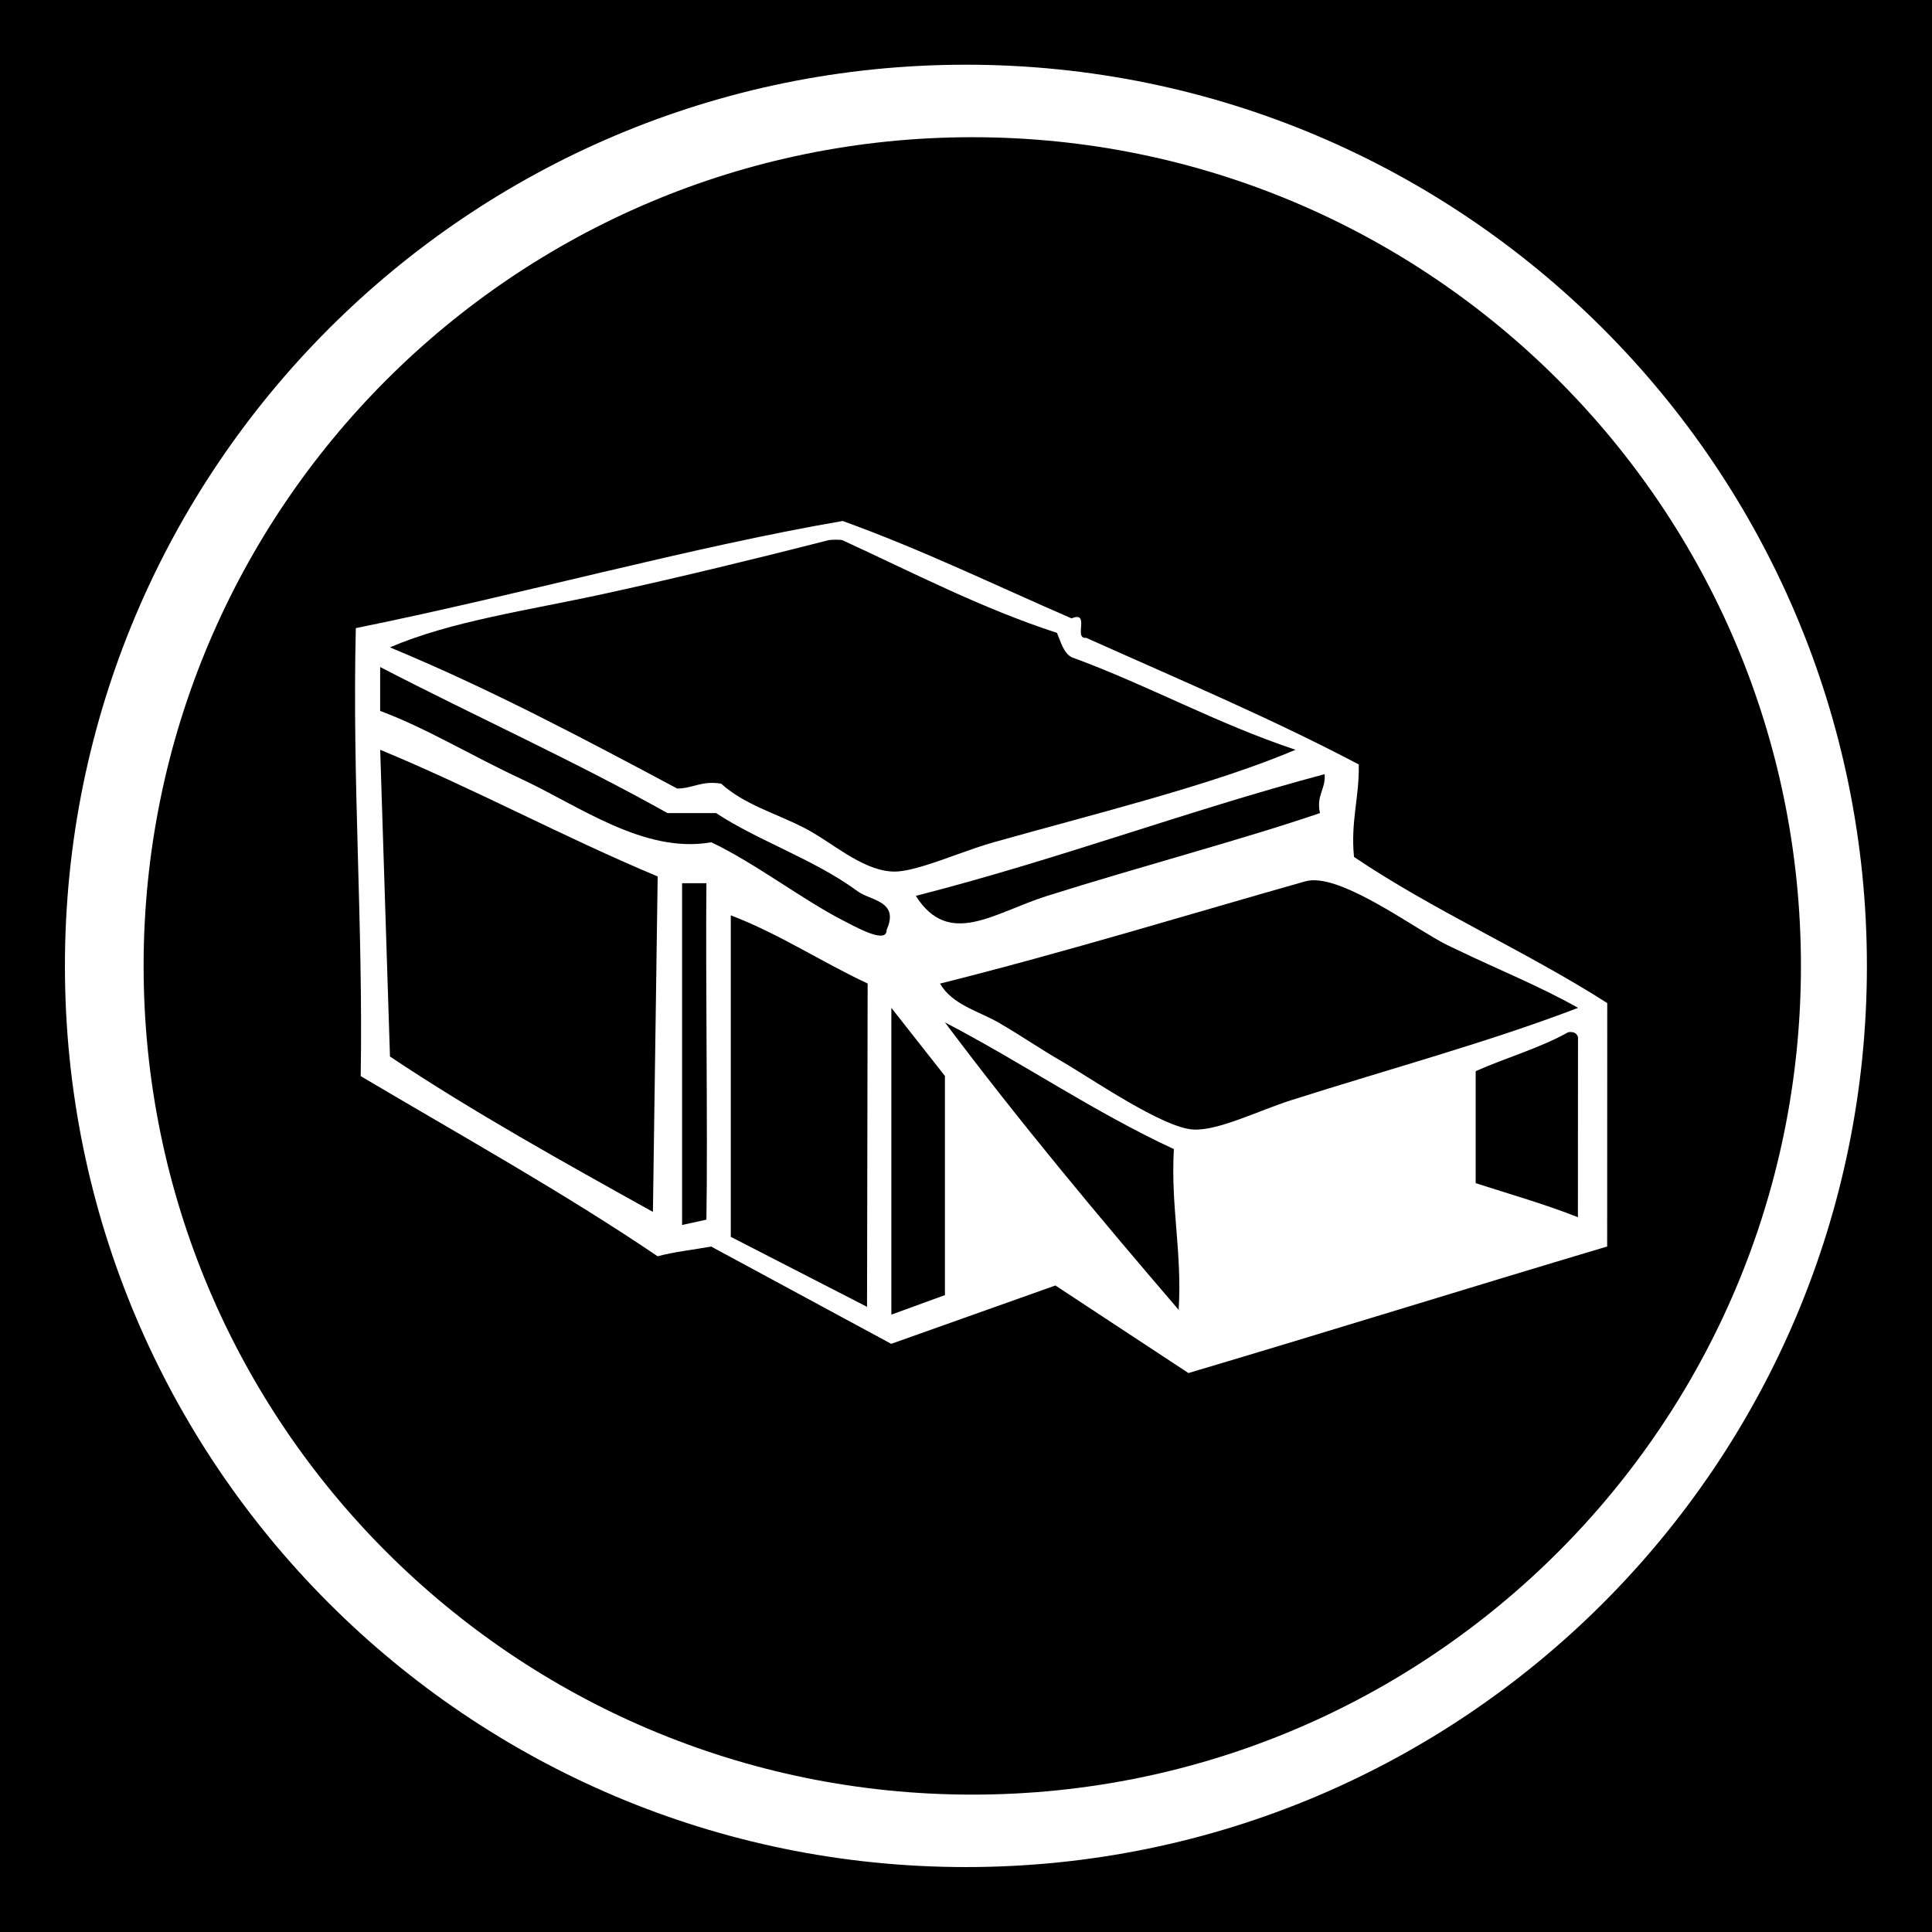 <?xml version="1.0" encoding="utf-8"?>
<!-- Generator: Adobe Illustrator 15.1.0, SVG Export Plug-In . SVG Version: 6.00 Build 0)  -->
<!DOCTYPE svg PUBLIC "-//W3C//DTD SVG 1.1//EN" "http://www.w3.org/Graphics/SVG/1.1/DTD/svg11.dtd">
<svg version="1.1"
	 id="Layer_1" inkscape:version="0.48.2 r9819" sodipodi:docname="ecobee.svg" xmlns:svg="http://www.w3.org/2000/svg" xmlns:inkscape="http://www.inkscape.org/namespaces/inkscape" xmlns:cc="http://creativecommons.org/ns#" xmlns:dc="http://purl.org/dc/elements/1.1/" xmlns:sodipodi="http://sodipodi.sourceforge.net/DTD/sodipodi-0.dtd" xmlns:rdf="http://www.w3.org/1999/02/22-rdf-syntax-ns#"
	 xmlns="http://www.w3.org/2000/svg" xmlns:xlink="http://www.w3.org/1999/xlink" x="0px" y="0px" width="44.637px"
	 height="44.637px" viewBox="0 0 44.637 44.637" enable-background="new 0 0 44.637 44.637" xml:space="preserve">
<g>
	<path d="M20.09,20.73c-0.001,0-0.002-0.001-0.004-0.001c0,0,0,0-0.001,0c-0.101-0.042-0.201-0.085-0.278-0.142
		c-1-0.736-2.283-1.155-3.262-1.801c-0.375,0-0.75,0-1.123,0c-2.139-1.199-4.441-2.236-6.639-3.375c0,0.338,0,0.676,0,1.014
		c1.085,0.406,2.096,1.029,3.264,1.574c1.318,0.611,2.836,1.736,4.386,1.461c0.985,0.464,2.097,1.319,3.036,1.802
		c0.25,0.129,0.85,0.466,0.986,0.318c0.02-0.021,0.031-0.052,0.029-0.095C20.71,20.985,20.394,20.857,20.09,20.73z"/>
	<path d="M21.353,20.001c0.499-0.15,1.066-0.388,1.604-0.541c2.38-0.67,5.051-1.322,6.975-2.137c-1.83-0.609-3.39-1.486-5.175-2.139
		c-0.191-0.108-0.246-0.353-0.337-0.562c-1.735-0.564-3.322-1.389-4.951-2.139c-0.049-0.021-0.282-0.016-0.337,0
		c-1.564,0.4-3.376,0.844-5.173,1.236c-1.754,0.383-3.539,0.631-4.95,1.238c0,0,0.001,0,0.001,0c0,0,0,0-0.001,0
		c2.333,0.967,4.487,2.115,6.638,3.262c0.369-0.004,0.561-0.188,1.014-0.113c0.556,0.494,1.217,0.664,1.909,1.016
		c0.617,0.309,1.31,0.966,2.024,1.013C20.805,20.151,21.071,20.086,21.353,20.001z"/>
	<path d="M16.884,28.576l3.148,1.617l0.014-7.47c-1.051-0.489-2.047-1.15-3.162-1.575C16.884,23.625,16.884,26.098,16.884,28.576z"
		/>
	<path d="M9.01,24.41c1.911,1.277,4.025,2.449,6.075,3.59l0.11-7.75c-2.195-0.919-4.212-2.017-6.411-2.927L9.01,24.41z"/>
	<path d="M21.158,20.698L21.158,20.698C21.158,20.699,21.158,20.699,21.158,20.698c0.771,1.21,1.794,0.393,3.035,0.001
		c2.155-0.68,4.538-1.31,6.302-1.913v0c0,0,0.001,0,0.001,0c-0.088-0.426,0.135-0.539,0.109-0.9
		C27.38,18.747,24.415,19.868,21.158,20.698z"/>
	<path d="M20.594,30.373l1.238-0.451V24.86l-1.238-1.574C20.594,25.647,20.594,28.012,20.594,30.373z"/>
	<path d="M16.321,20.406h-0.562c0,2.113,0,6.06,0,7.896l0.562-0.123C16.354,26.16,16.299,22.453,16.321,20.406z"/>
	<path d="M0,0v44.637h44.637V0H0z M22.318,43.137C10.82,43.137,1.5,33.815,1.5,22.319c0-11.5,9.32-20.824,20.818-20.824
		c11.496,0,20.816,9.324,20.815,20.824C43.134,33.815,33.814,43.137,22.318,43.137z"/>
	<path d="M22.464,3.17c-10.574,0-19.146,8.575-19.146,19.147c0,10.573,8.574,19.146,19.146,19.146
		c10.574,0,19.144-8.572,19.145-19.146C41.609,11.745,33.038,3.17,22.464,3.17z M37.132,28.799
		c-3.236,0.965-6.438,1.963-9.674,2.924l-3.074-2.023l-3.793,1.348l-4.161-2.248c-0.412,0.076-0.853,0.121-1.236,0.225
		c-2.19-1.482-4.553-2.795-6.86-4.162c0.057-3.544-0.199-6.776-0.113-10.351c3.744-0.756,7.729-1.871,11.248-2.475
		c1.846,0.666,3.533,1.49,5.288,2.25c0.442-0.182,0.038,0.484,0.337,0.449c2.123,0.951,4.285,1.865,6.299,2.926
		c0.016,0.764-0.191,1.305-0.11,2.137c1.837,1.24,3.974,2.177,5.851,3.376C37.132,25.049,37.132,26.922,37.132,28.799z"/>
	<path d="M30.156,20.363c-2.567,0.725-5.56,1.643-8.438,2.362c0.285,0.492,0.897,0.637,1.351,0.9
		c0.484,0.277,0.941,0.596,1.464,0.898c0.683,0.396,2.334,1.537,3.036,1.574c0,0,0,0,0.001,0c0.573,0.033,1.509-0.438,2.25-0.674
		c2.331-0.742,4.559-1.342,6.637-2.136c-0.001-0.001-0.002-0.001-0.003-0.002c0.001,0,0.002-0.001,0.003-0.001
		c-0.909-0.512-1.823-0.873-2.799-1.344c-0.08-0.039-0.157-0.073-0.238-0.114c-0.679-0.342-2.074-1.375-2.932-1.48
		C30.365,20.331,30.253,20.335,30.156,20.363z"/>
	<path d="M36.232,23.848c-0.646,0.365-1.437,0.588-2.138,0.9c0,0.861,0,1.725,0,2.588c0.792,0.256,1.612,0.488,2.362,0.787
		c0-1.387,0-2.773,0.002-4.162C36.432,23.873,36.363,23.83,36.232,23.848z"/>
	<path d="M27.121,26.549c-1.87-0.869-3.485-1.988-5.287-2.926c0,0,0,0.001,0.001,0.001c-0.001,0-0.001-0.001-0.002-0.001
		c1.719,2.293,3.545,4.479,5.398,6.639v-0.001l0.001,0.001C27.313,28.906,27.046,27.897,27.121,26.549z"/>
</g>
</svg>
